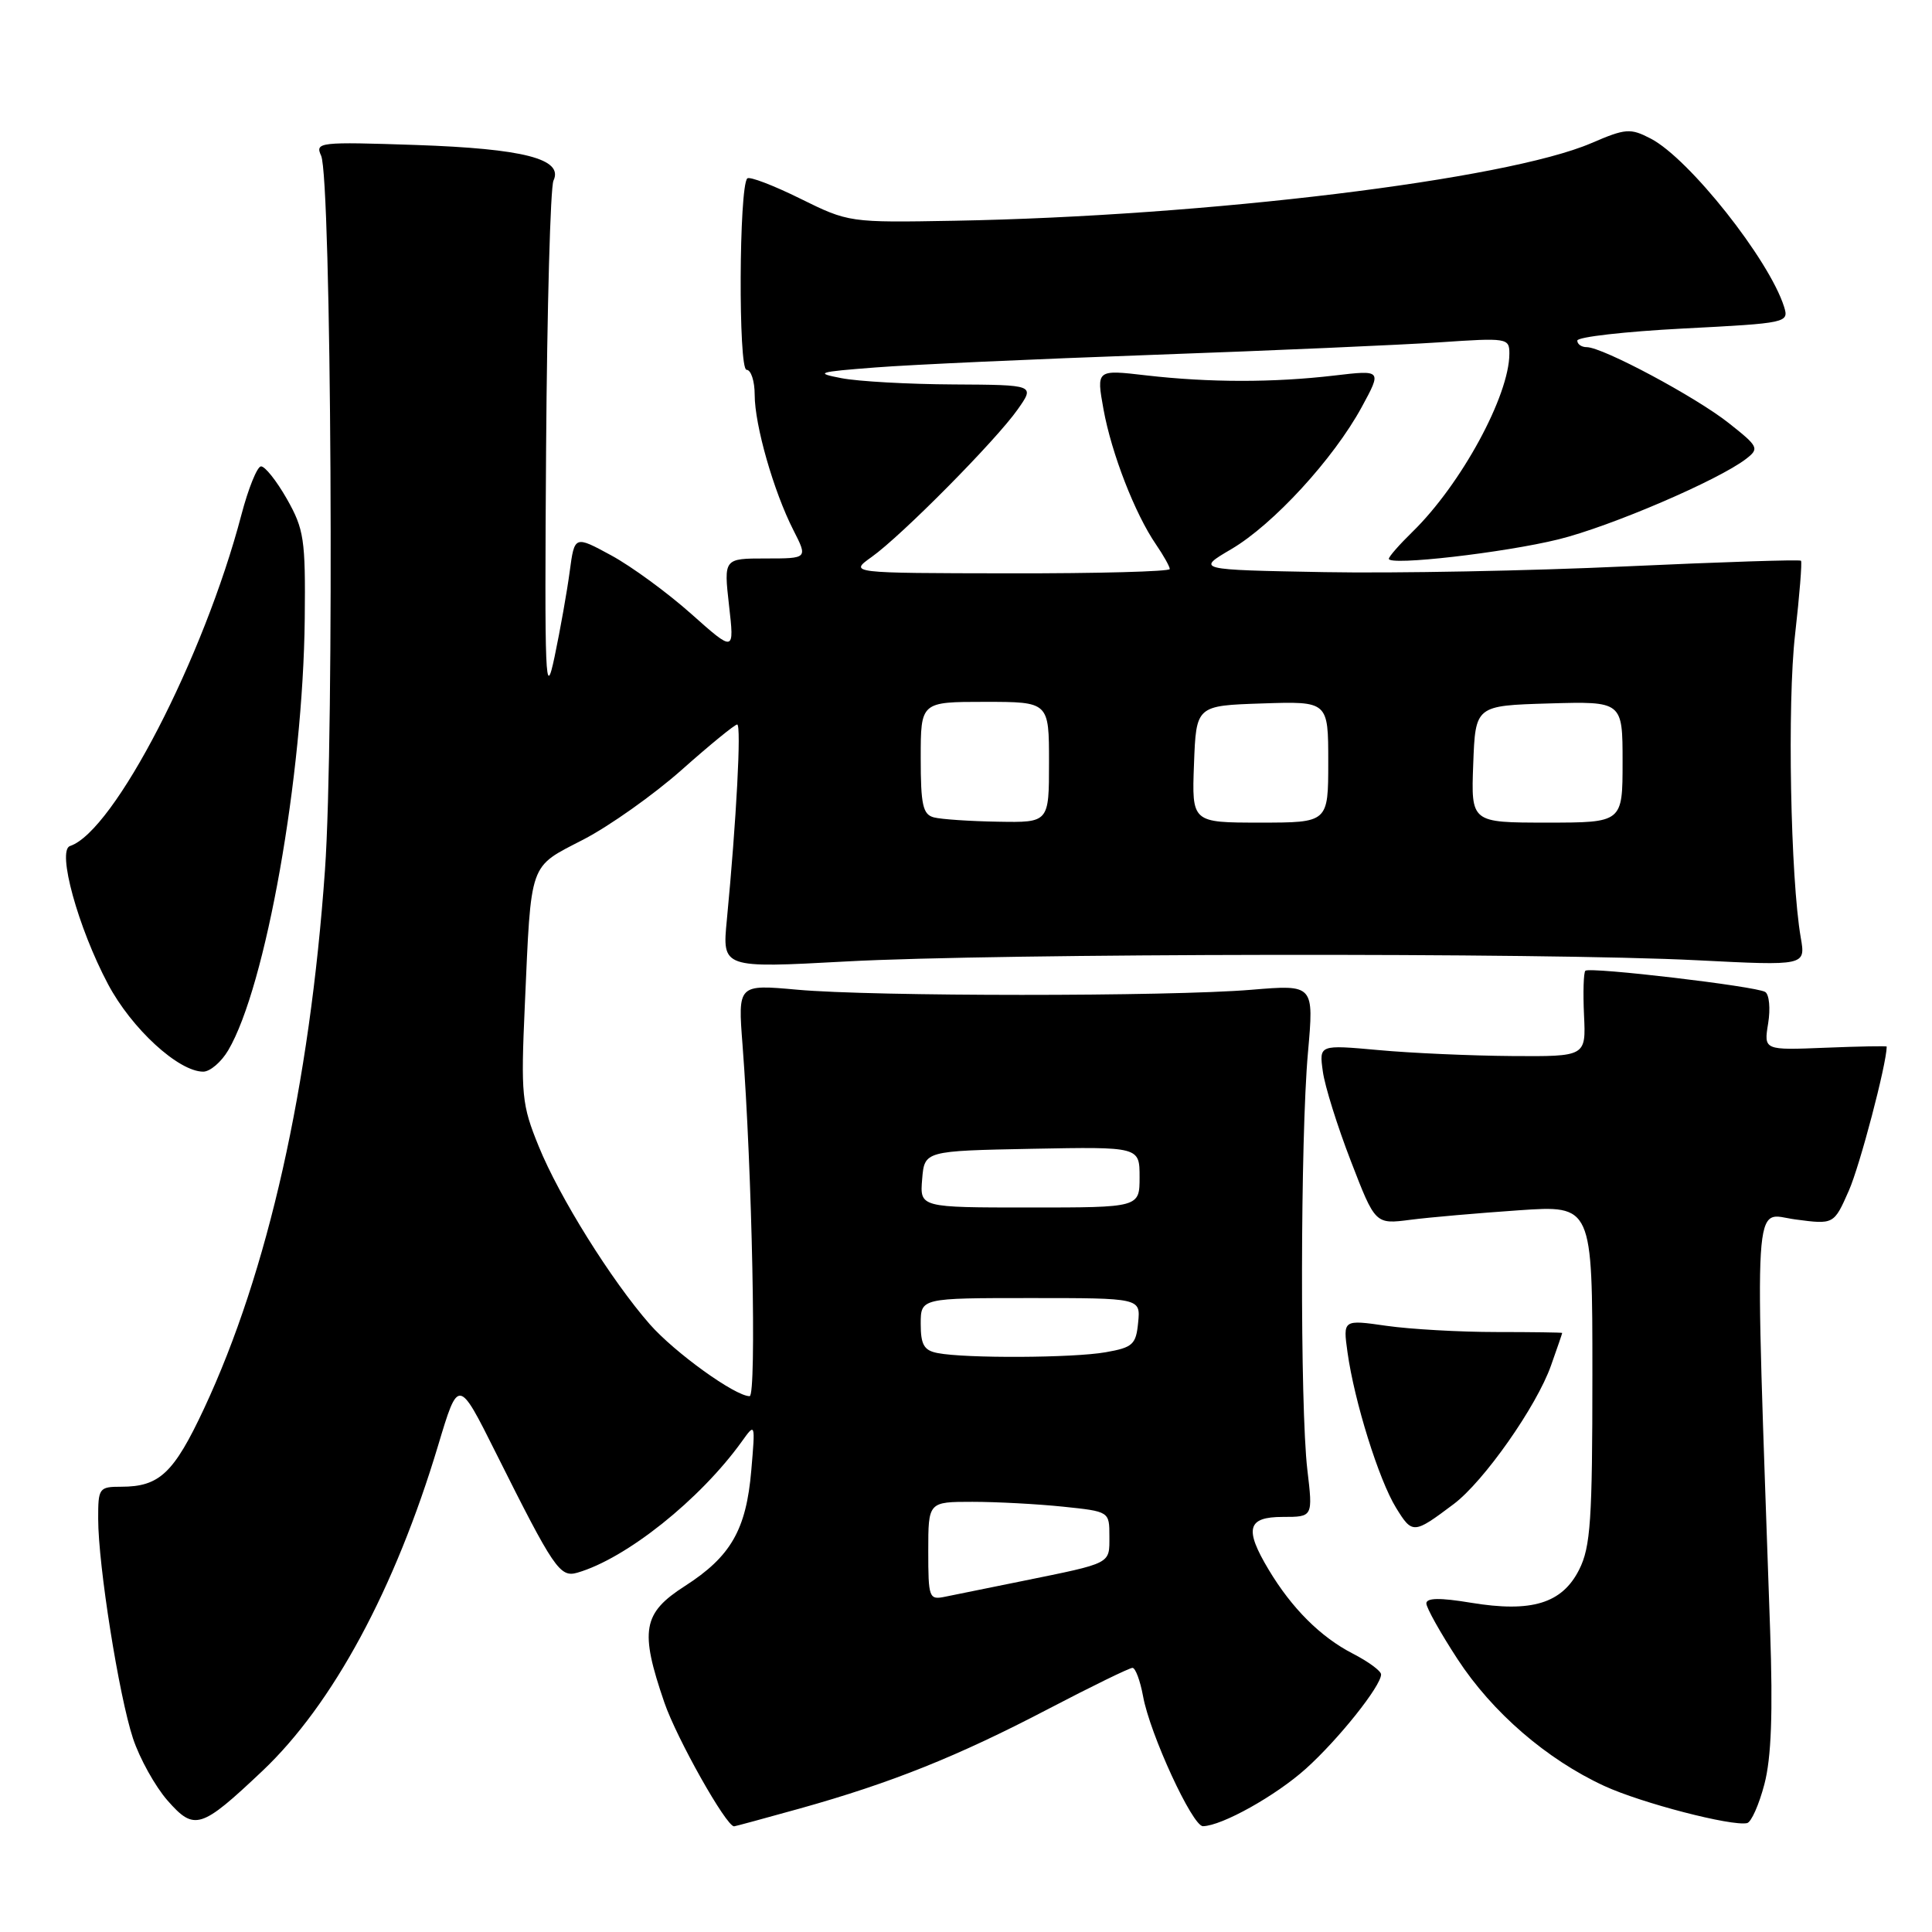 <?xml version="1.0" encoding="UTF-8" standalone="no"?>
<!DOCTYPE svg PUBLIC "-//W3C//DTD SVG 1.1//EN" "http://www.w3.org/Graphics/SVG/1.1/DTD/svg11.dtd" >
<svg xmlns="http://www.w3.org/2000/svg" xmlns:xlink="http://www.w3.org/1999/xlink" version="1.1" viewBox="0 0 256 256">
 <g >
 <path fill="currentColor"
d=" M 34.77 234.66 C 44.09 225.84 52.34 210.56 58.05 191.54 C 60.74 182.57 60.74 182.57 65.72 192.54 C 73.39 207.87 74.19 209.06 76.50 208.39 C 82.97 206.52 92.75 198.72 98.30 191.00 C 100.08 188.51 100.09 188.53 99.55 194.83 C 98.88 202.70 96.84 206.25 90.75 210.16 C 85.15 213.75 84.75 216.04 88.03 225.59 C 89.66 230.34 96.22 242.00 97.27 242.00 C 97.40 242.00 101.34 240.93 106.01 239.63 C 118.12 236.24 126.86 232.74 138.86 226.47 C 144.62 223.46 149.66 221.00 150.06 221.00 C 150.45 221.00 151.08 222.69 151.46 224.75 C 152.36 229.75 158.01 242.01 159.40 241.98 C 161.92 241.93 169.06 237.94 173.05 234.35 C 177.37 230.46 183.00 223.40 183.00 221.87 C 183.00 221.41 181.31 220.17 179.25 219.11 C 174.99 216.92 171.17 213.11 168.11 208.00 C 164.85 202.56 165.27 201.00 169.98 201.00 C 173.97 201.00 173.97 201.00 173.23 194.75 C 172.25 186.39 172.30 150.75 173.31 139.48 C 174.11 130.46 174.11 130.46 165.81 131.15 C 154.90 132.06 115.64 132.05 105.63 131.14 C 97.77 130.43 97.77 130.43 98.39 138.46 C 99.66 155.04 100.27 185.00 99.33 185.00 C 97.41 185.00 89.39 179.22 86.09 175.46 C 81.00 169.65 74.10 158.60 71.38 151.89 C 69.13 146.37 69.01 145.10 69.54 133.23 C 70.40 113.94 70.02 115.01 77.29 111.25 C 80.75 109.46 86.62 105.30 90.34 102.00 C 94.05 98.70 97.36 96.00 97.68 96.00 C 98.25 96.00 97.58 108.66 96.31 121.90 C 95.69 128.29 95.69 128.29 112.10 127.40 C 131.90 126.31 204.87 126.21 224.88 127.24 C 239.26 127.97 239.26 127.97 238.61 124.24 C 237.25 116.42 236.81 93.16 237.86 84.05 C 238.45 78.86 238.80 74.47 238.64 74.30 C 238.47 74.13 228.02 74.47 215.41 75.05 C 202.81 75.64 184.85 75.98 175.50 75.81 C 158.50 75.50 158.50 75.50 163.16 72.76 C 168.72 69.49 176.70 60.80 180.43 53.95 C 183.11 49.02 183.11 49.02 176.81 49.76 C 168.73 50.71 160.23 50.70 151.88 49.74 C 145.27 48.97 145.27 48.97 146.22 54.24 C 147.28 60.08 150.39 68.09 153.18 72.15 C 154.18 73.61 155.00 75.08 155.00 75.40 C 155.00 75.73 145.44 75.99 133.75 75.97 C 112.50 75.94 112.50 75.94 115.50 73.80 C 119.48 70.97 131.98 58.34 134.85 54.25 C 137.14 51.00 137.14 51.00 126.32 50.94 C 120.37 50.91 113.70 50.54 111.50 50.11 C 107.89 49.42 108.32 49.28 116.00 48.69 C 120.67 48.32 137.32 47.57 153.00 47.01 C 168.68 46.45 185.66 45.70 190.75 45.36 C 199.71 44.75 200.00 44.79 200.00 46.85 C 200.00 52.42 193.59 64.21 187.13 70.50 C 185.44 72.15 184.04 73.74 184.03 74.04 C 183.98 75.00 199.31 73.24 206.50 71.47 C 213.39 69.77 227.72 63.62 231.37 60.80 C 233.14 59.43 233.02 59.18 229.07 56.06 C 224.69 52.59 212.38 46.01 210.25 46.00 C 209.56 46.00 209.00 45.61 209.00 45.13 C 209.00 44.65 215.32 43.93 223.04 43.53 C 236.81 42.82 237.06 42.77 236.40 40.65 C 234.43 34.40 223.80 20.98 218.72 18.36 C 216.03 16.96 215.40 17.01 210.85 18.97 C 199.59 23.81 159.88 28.65 126.49 29.25 C 112.54 29.50 112.46 29.49 106.02 26.31 C 102.46 24.55 99.31 23.35 99.02 23.64 C 97.92 24.74 97.82 49.00 98.92 49.00 C 99.51 49.00 100.00 50.49 100.00 52.32 C 100.00 56.33 102.51 65.11 105.13 70.25 C 107.04 74.00 107.04 74.00 101.47 74.00 C 95.90 74.00 95.90 74.00 96.60 80.22 C 97.31 86.43 97.31 86.43 91.60 81.35 C 88.46 78.55 83.69 75.06 81.01 73.60 C 76.13 70.95 76.13 70.95 75.49 75.72 C 75.14 78.35 74.24 83.42 73.49 87.00 C 72.25 92.90 72.15 90.37 72.36 59.50 C 72.49 40.80 72.93 24.79 73.34 23.93 C 74.69 21.06 69.40 19.70 55.10 19.21 C 42.28 18.78 41.73 18.84 42.55 20.63 C 43.91 23.62 44.32 97.60 43.06 115.28 C 41.04 143.92 35.50 168.56 27.03 186.66 C 23.03 195.20 21.13 197.00 16.07 197.00 C 13.12 197.00 13.00 197.17 13.01 201.25 C 13.01 207.42 15.76 224.71 17.62 230.34 C 18.50 233.00 20.56 236.71 22.20 238.58 C 25.76 242.63 26.62 242.36 34.77 234.66 Z  M 233.79 236.42 C 234.71 232.92 234.93 227.02 234.55 216.00 C 232.49 156.37 232.22 160.83 237.88 161.58 C 243.00 162.26 243.00 162.26 244.98 157.77 C 246.44 154.47 249.97 141.05 250.00 138.68 C 250.00 138.58 246.34 138.65 241.86 138.83 C 233.71 139.16 233.71 139.16 234.29 135.60 C 234.61 133.64 234.43 131.77 233.90 131.44 C 232.68 130.68 210.66 128.09 210.07 128.63 C 209.83 128.85 209.75 131.50 209.89 134.51 C 210.15 140.00 210.15 140.00 200.32 139.93 C 194.92 139.89 186.97 139.54 182.65 139.14 C 174.79 138.43 174.79 138.43 175.28 141.96 C 175.54 143.91 177.22 149.26 179.00 153.86 C 182.23 162.23 182.23 162.23 186.87 161.63 C 189.41 161.30 195.89 160.74 201.25 160.37 C 211.00 159.70 211.00 159.70 211.00 182.10 C 211.00 201.43 210.76 204.98 209.25 207.98 C 206.99 212.47 202.95 213.70 194.90 212.37 C 190.80 211.69 189.00 211.72 189.00 212.46 C 189.00 213.04 190.86 216.36 193.13 219.84 C 197.74 226.90 204.95 233.13 212.58 236.65 C 217.48 238.91 229.45 242.02 231.50 241.57 C 232.05 241.45 233.08 239.13 233.79 236.42 Z  M 192.62 199.30 C 196.61 196.31 203.62 186.33 205.52 180.93 C 206.34 178.63 207.00 176.69 207.00 176.62 C 207.00 176.56 203.06 176.50 198.25 176.50 C 193.44 176.50 186.90 176.13 183.73 175.68 C 177.95 174.85 177.95 174.85 178.55 179.18 C 179.46 185.70 182.70 196.09 184.99 199.80 C 187.15 203.30 187.31 203.29 192.62 199.30 Z  M 30.24 139.17 C 35.21 130.76 40.16 102.86 40.38 82.00 C 40.49 71.45 40.29 70.13 38.00 66.09 C 36.62 63.67 35.08 61.74 34.57 61.80 C 34.06 61.86 32.90 64.74 31.99 68.20 C 27.01 87.17 15.10 110.18 9.28 112.10 C 7.52 112.68 10.34 122.92 14.31 130.40 C 17.43 136.29 23.65 142.00 26.93 142.00 C 27.83 142.00 29.32 140.73 30.24 139.17 Z  M 123.00 205.52 C 123.00 199.00 123.00 199.00 128.85 199.00 C 132.07 199.00 137.47 199.29 140.85 199.64 C 147.00 200.28 147.00 200.28 147.00 203.58 C 147.00 207.27 147.39 207.07 135.50 209.49 C 131.10 210.38 126.49 211.32 125.25 211.57 C 123.10 212.02 123.00 211.75 123.00 205.52 Z  M 124.25 179.29 C 122.44 178.95 122.00 178.19 122.00 175.43 C 122.00 172.00 122.00 172.00 136.56 172.00 C 151.13 172.00 151.13 172.00 150.81 175.24 C 150.53 178.16 150.10 178.55 146.50 179.18 C 142.21 179.94 127.96 180.01 124.25 179.29 Z  M 122.19 156.25 C 122.50 152.50 122.50 152.50 136.75 152.22 C 151.00 151.95 151.00 151.95 151.00 155.97 C 151.00 160.00 151.00 160.00 136.44 160.00 C 121.88 160.00 121.88 160.00 122.19 156.25 Z  M 123.75 108.31 C 122.28 107.93 122.00 106.66 122.00 100.43 C 122.00 93.00 122.00 93.00 130.50 93.00 C 139.00 93.00 139.00 93.00 139.00 101.00 C 139.00 109.00 139.00 109.00 132.25 108.88 C 128.54 108.82 124.71 108.56 123.75 108.31 Z  M 158.21 101.25 C 158.50 93.50 158.50 93.50 167.25 93.21 C 176.00 92.92 176.00 92.92 176.00 100.96 C 176.00 109.00 176.00 109.00 166.96 109.00 C 157.92 109.00 157.92 109.00 158.21 101.25 Z  M 195.21 101.25 C 195.50 93.50 195.50 93.50 205.25 93.21 C 215.00 92.93 215.00 92.93 215.00 100.96 C 215.00 109.00 215.00 109.00 204.96 109.00 C 194.92 109.00 194.92 109.00 195.21 101.25 Z "/>
</g>
</svg>